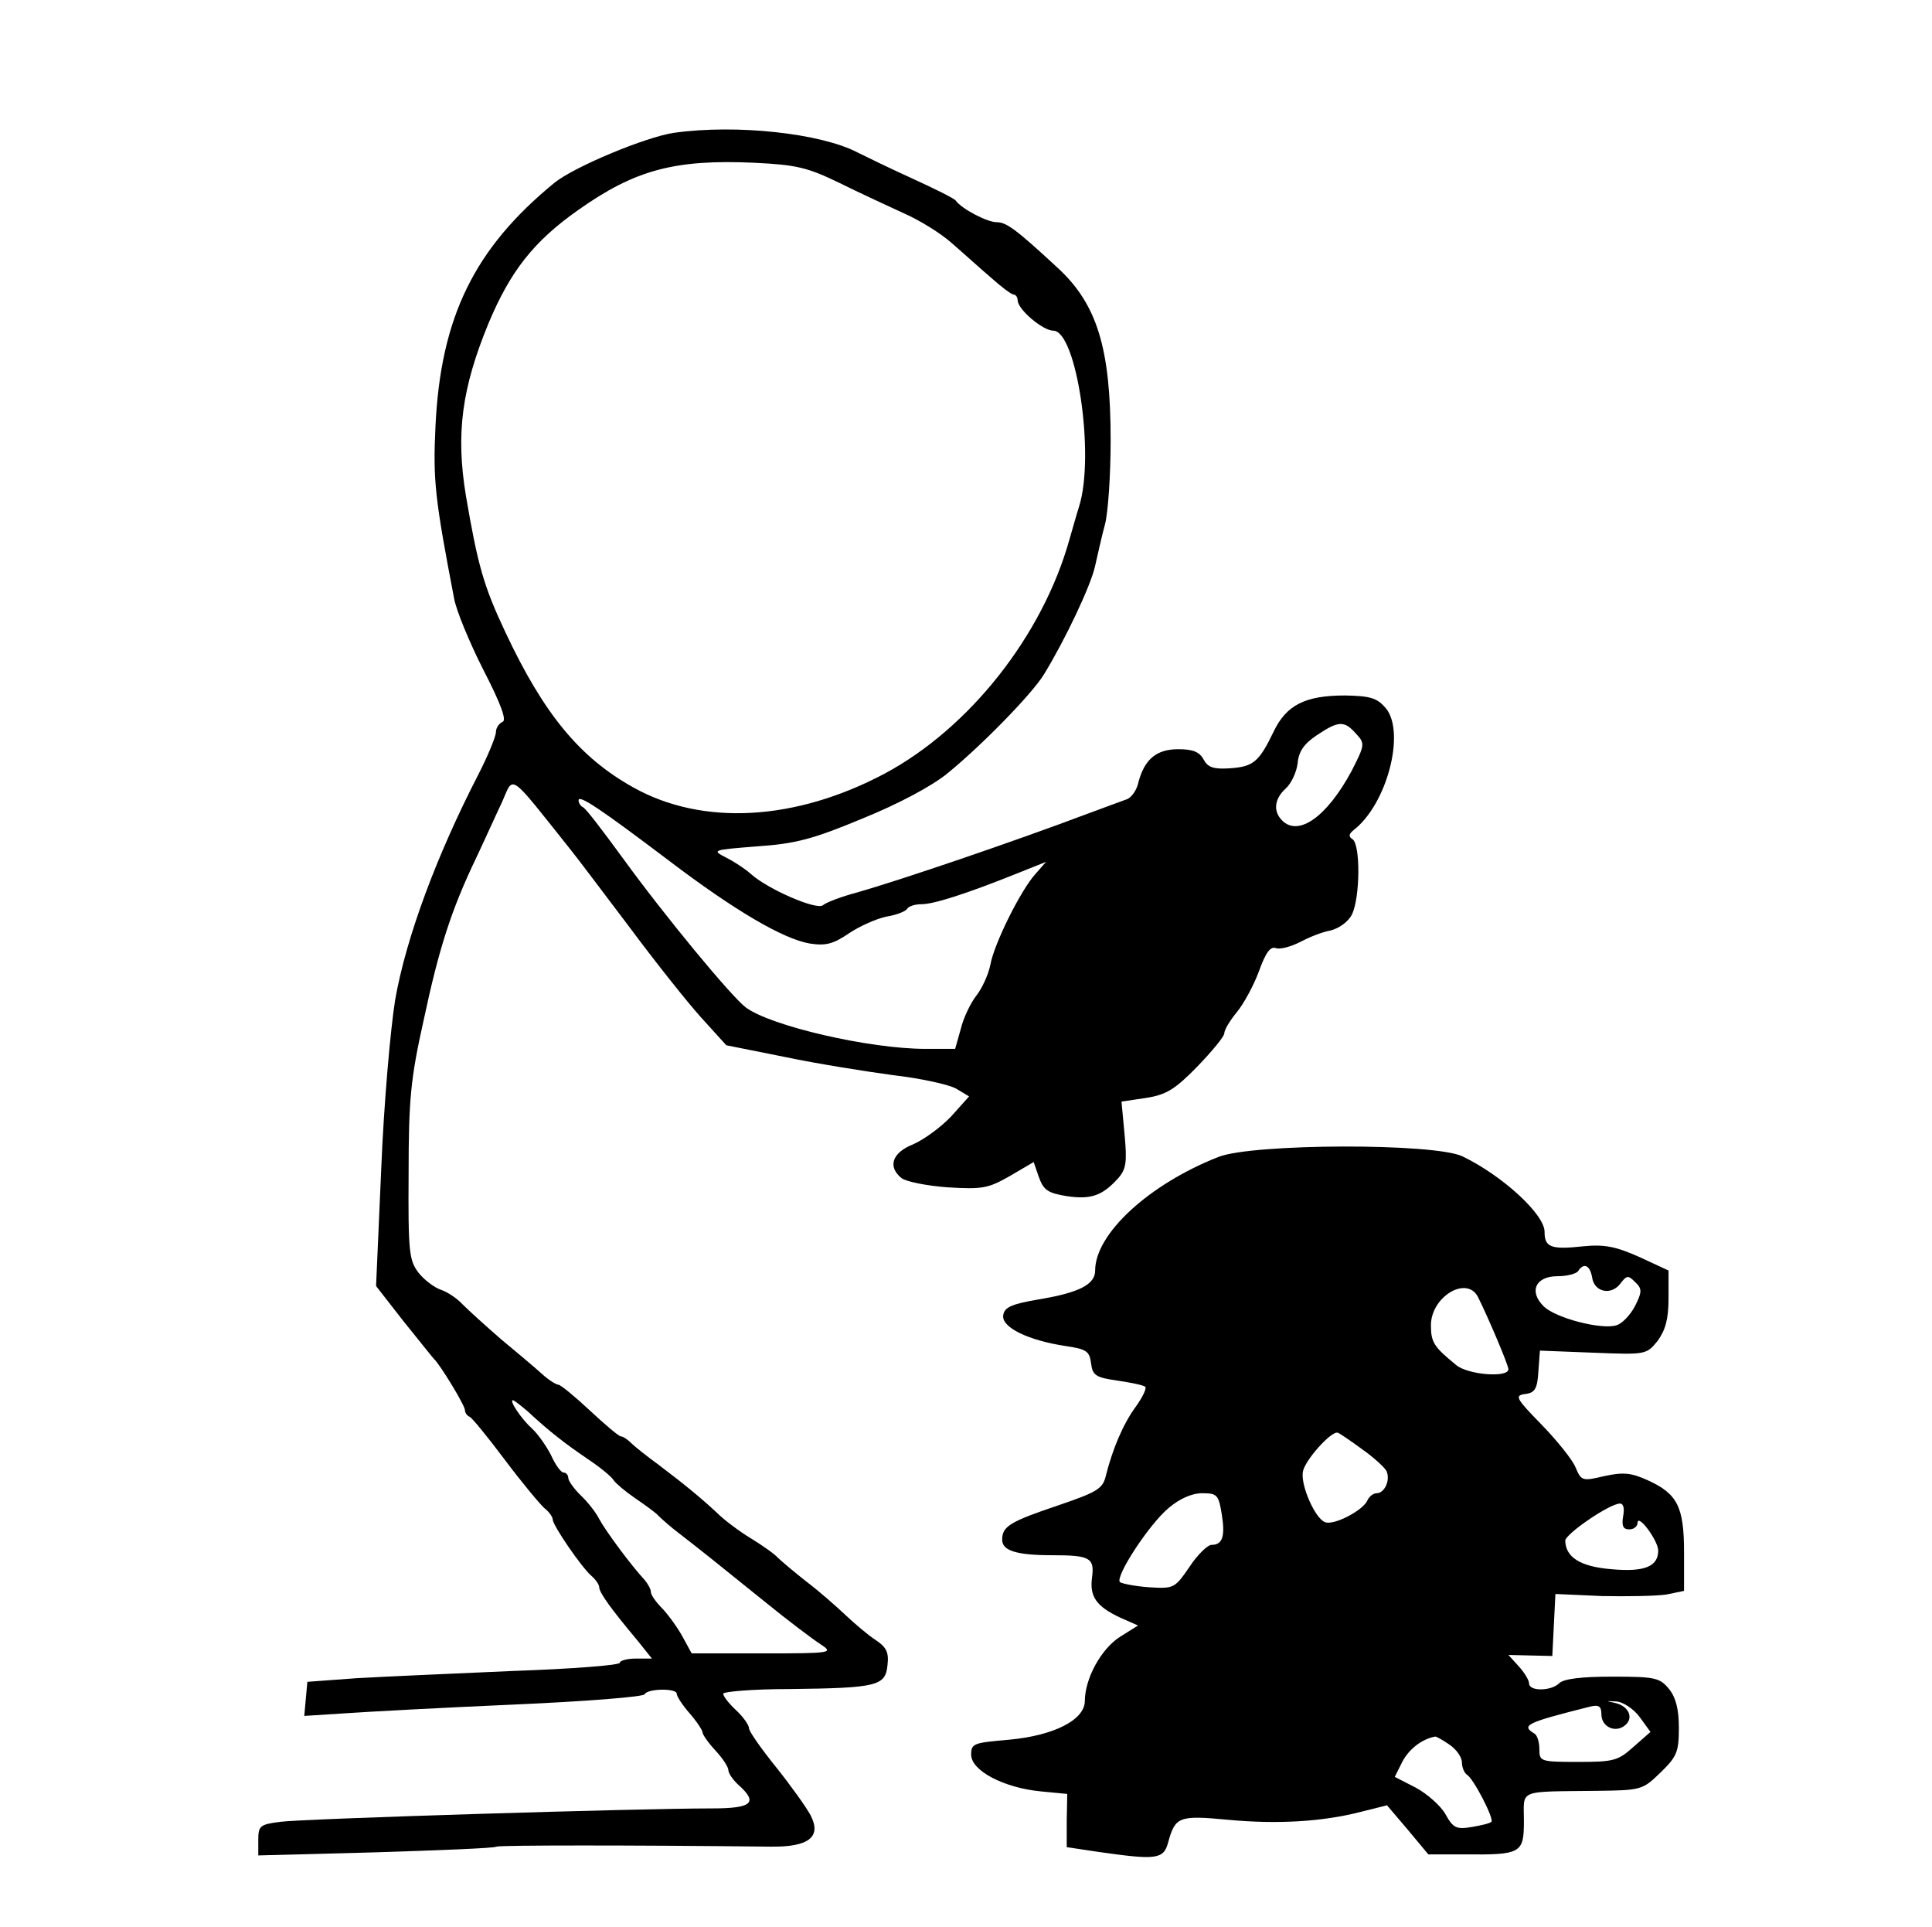 <?xml version="1.0" standalone="no"?>
<!DOCTYPE svg PUBLIC "-//W3C//DTD SVG 20010904//EN"
 "http://www.w3.org/TR/2001/REC-SVG-20010904/DTD/svg10.dtd">
<svg version="1.0" xmlns="http://www.w3.org/2000/svg"
 width="374pt" height="373pt" viewBox="0 0 374 373"
 preserveAspectRatio="xMidYMid meet">
<g transform="translate(0,373) scale(0.1,-0.1)"
fill="#000000" stroke="none">
<path d="M1305 3473 c-55 -8 -194 -66 -232 -97 -155 -127 -220 -260 -230 -471
-5 -105 -1 -140 36 -333 4 -23 30 -86 57 -139 34 -66 45 -97 37 -100 -7 -3
-13 -12 -13 -20 0 -8 -15 -45 -34 -82 -81 -157 -140 -316 -161 -436 -9 -55
-22 -202 -27 -327 l-10 -227 53 -68 c30 -37 56 -70 59 -73 12 -11 60 -90 60
-99 0 -5 4 -11 9 -13 4 -1 35 -39 68 -83 33 -44 68 -86 77 -94 9 -7 16 -17 16
-22 0 -11 56 -93 75 -109 8 -7 15 -17 15 -22 0 -10 22 -41 74 -103 l28 -35
-31 0 c-17 0 -31 -4 -31 -8 0 -5 -93 -12 -207 -16 -115 -5 -251 -11 -303 -14
l-95 -7 -3 -33 -3 -33 78 5 c43 3 191 11 328 17 138 6 252 15 253 20 5 11 62
12 62 1 0 -5 11 -22 25 -38 14 -16 25 -33 25 -37 0 -4 11 -20 25 -35 14 -15
25 -32 25 -38 0 -6 9 -19 20 -29 38 -34 26 -45 -52 -45 -143 0 -794 -20 -836
-26 -39 -5 -42 -8 -42 -35 l0 -30 227 6 c125 4 230 8 234 11 6 3 266 3 531 0
74 -1 99 19 77 61 -8 15 -38 57 -66 92 -29 36 -53 70 -53 76 0 6 -11 22 -25
35 -14 13 -25 27 -25 32 0 4 57 9 128 9 170 2 186 6 190 46 3 25 -2 35 -23 49
-14 9 -40 31 -58 48 -18 17 -52 47 -76 65 -24 19 -49 40 -55 46 -6 7 -30 24
-53 38 -23 14 -52 36 -65 49 -29 27 -60 53 -113 93 -22 16 -46 35 -53 42 -7 7
-16 13 -20 13 -4 0 -31 23 -60 50 -30 28 -57 50 -61 50 -4 0 -19 9 -32 21 -13
12 -49 42 -79 67 -30 26 -63 56 -75 68 -11 12 -30 24 -42 28 -12 4 -32 19 -43
33 -18 24 -20 40 -19 192 0 143 4 184 29 296 30 141 54 215 102 315 17 36 39
85 50 108 23 52 11 60 133 -93 13 -16 64 -84 114 -150 49 -66 111 -144 138
-174 l49 -54 115 -23 c62 -13 157 -28 209 -35 52 -6 107 -18 121 -26 l25 -15
-35 -39 c-20 -21 -53 -45 -74 -54 -40 -16 -49 -43 -22 -65 9 -7 49 -15 90 -18
67 -4 78 -2 120 22 l46 27 10 -29 c9 -25 17 -31 54 -37 47 -7 69 1 99 34 16
18 18 31 13 85 l-6 64 47 7 c39 6 56 16 99 60 29 30 53 59 53 65 0 7 11 25 25
42 13 16 32 51 42 78 13 36 22 49 33 45 8 -3 29 3 45 11 17 9 43 20 60 23 17
4 35 17 42 31 16 32 17 136 1 146 -8 5 -7 10 3 18 64 50 100 188 62 235 -17
20 -29 24 -79 25 -77 0 -114 -18 -139 -71 -28 -58 -39 -67 -85 -70 -31 -2 -42
2 -50 17 -8 15 -21 20 -49 20 -42 0 -65 -19 -77 -63 -3 -16 -14 -31 -23 -34
-9 -3 -43 -16 -76 -28 -146 -55 -361 -128 -445 -152 -30 -8 -60 -19 -67 -25
-12 -10 -107 31 -140 61 -10 9 -31 23 -47 31 -29 15 -27 15 60 22 74 5 108 14
204 54 69 28 135 63 165 88 65 53 163 153 186 191 40 65 91 172 99 210 5 22
13 58 19 80 6 22 11 95 11 163 0 178 -26 264 -104 335 -80 74 -98 87 -117 87
-18 0 -68 26 -79 42 -3 4 -41 23 -85 43 -44 20 -91 43 -105 50 -71 37 -234 55
-355 38z m320 -97 c38 -19 95 -45 125 -59 30 -13 72 -39 93 -58 22 -19 55 -49
75 -66 20 -18 40 -33 44 -33 4 0 8 -5 8 -11 0 -18 49 -59 69 -59 45 0 81 -241
50 -340 -6 -19 -14 -48 -19 -65 -52 -185 -193 -364 -357 -452 -173 -92 -353
-102 -487 -27 -104 58 -173 142 -247 299 -43 91 -54 131 -77 265 -20 121 -8
209 44 335 42 100 87 158 174 219 109 77 186 98 340 91 82 -4 103 -9 165 -39z
m1000 -1066 c18 -19 17 -22 -9 -73 -47 -87 -102 -127 -134 -95 -18 18 -15 42
7 62 11 10 21 32 23 49 2 23 13 38 37 54 42 28 53 29 76 3z m-1331 -245 c129
-98 222 -152 273 -161 32 -5 46 -1 77 20 21 14 53 28 72 32 19 3 37 10 40 15
3 5 15 9 28 9 24 0 89 21 186 60 l55 22 -21 -24 c-28 -31 -80 -135 -87 -176
-4 -19 -16 -45 -27 -59 -11 -14 -25 -43 -30 -64 l-11 -39 -57 0 c-109 0 -299
44 -348 80 -28 21 -157 177 -239 290 -38 52 -72 97 -77 98 -4 2 -8 8 -8 13 0
12 43 -17 174 -116z m-272 -1067 c42 -39 72 -62 116 -92 24 -16 46 -34 50 -41
4 -6 23 -22 42 -35 19 -13 40 -28 45 -34 6 -6 24 -22 40 -34 40 -31 74 -58
168 -134 43 -35 91 -71 105 -80 26 -17 24 -18 -111 -18 l-138 0 -17 31 c-9 17
-27 42 -39 55 -13 13 -23 27 -23 33 0 5 -6 16 -12 23 -26 28 -75 94 -88 118
-7 14 -24 35 -37 47 -12 12 -23 27 -23 33 0 5 -4 10 -9 10 -5 0 -16 15 -24 33
-9 18 -26 42 -37 52 -21 19 -45 55 -37 55 2 0 15 -10 29 -22z"/>
<path d="M2359 1491 c-135 -53 -239 -149 -239 -220 0 -27 -31 -43 -110 -56
-52 -9 -66 -15 -68 -31 -3 -23 48 -48 120 -59 41 -6 47 -10 50 -33 3 -24 9
-28 51 -34 27 -4 51 -9 54 -12 3 -3 -5 -20 -18 -38 -25 -34 -45 -82 -58 -133
-6 -26 -15 -32 -91 -58 -95 -32 -110 -41 -110 -67 0 -21 27 -30 97 -30 73 0
82 -5 77 -43 -5 -37 8 -56 55 -78 l34 -15 -35 -22 c-36 -23 -68 -80 -68 -125
-1 -36 -60 -66 -146 -74 -69 -6 -74 -7 -74 -29 0 -31 63 -64 134 -71 l52 -5
-1 -52 0 -51 60 -9 c112 -16 127 -15 136 17 14 51 20 54 116 45 95 -9 184 -4
260 16 l48 12 40 -47 40 -48 70 0 c110 -1 115 2 115 65 0 62 -14 56 142 58 85
1 88 2 122 35 32 31 36 40 36 87 0 36 -6 59 -19 75 -18 22 -27 24 -110 24 -59
0 -94 -4 -103 -13 -15 -15 -58 -16 -58 0 0 6 -9 21 -20 33 l-20 22 42 -1 43
-1 3 60 3 60 90 -4 c49 -1 106 0 125 3 l34 7 0 75 c0 88 -13 113 -70 139 -33
15 -48 16 -85 8 -42 -10 -44 -9 -55 17 -6 15 -36 52 -66 83 -50 51 -52 56 -32
59 19 2 24 10 26 43 l3 41 103 -4 c102 -4 103 -4 125 23 15 21 21 42 21 82 l0
54 -56 26 c-45 20 -67 25 -108 21 -64 -7 -76 -2 -76 28 0 34 -82 109 -159 146
-54 26 -405 25 -472 -1z m723 -233 c4 -29 37 -36 55 -12 12 16 15 16 28 3 14
-13 14 -19 0 -47 -9 -17 -25 -34 -36 -37 -29 -9 -118 14 -141 37 -29 29 -15
58 27 58 19 0 37 5 40 10 11 17 23 11 27 -12z m-221 -38 c20 -40 59 -132 59
-140 0 -17 -78 -11 -101 8 -43 35 -49 44 -49 77 0 55 69 97 91 55z m-224 -295
c23 -16 44 -36 47 -42 8 -18 -4 -43 -19 -43 -7 0 -15 -7 -18 -14 -8 -19 -65
-49 -82 -42 -19 7 -47 70 -43 97 3 22 56 81 68 76 3 -1 24 -15 47 -32z m-272
-125 c7 -43 2 -60 -20 -60 -7 0 -27 -19 -42 -42 -29 -42 -30 -43 -79 -40 -27
2 -52 7 -56 10 -10 10 57 113 95 144 20 17 44 28 64 28 29 0 32 -3 38 -40z
m777 -5 c-3 -18 0 -25 12 -25 9 0 16 6 16 13 1 18 40 -35 40 -54 0 -31 -27
-42 -91 -36 -60 5 -88 23 -89 55 0 13 86 72 106 72 7 0 9 -10 6 -25z m32 -388
l21 -29 -33 -29 c-30 -27 -39 -29 -107 -29 -73 0 -75 1 -75 24 0 14 -4 28 -10
31 -26 16 -15 21 108 52 17 4 22 1 22 -15 0 -24 27 -37 46 -21 17 14 7 37 -19
43 -19 4 -19 4 2 3 13 -1 33 -14 45 -30z m-369 -53 c14 -9 25 -25 25 -35 0
-10 5 -21 10 -24 13 -8 53 -86 47 -91 -3 -3 -20 -7 -38 -10 -30 -5 -36 -2 -51
25 -9 16 -35 39 -57 51 l-41 21 15 30 c13 24 37 43 63 48 1 1 14 -6 27 -15z"/>
</g>
</svg>
